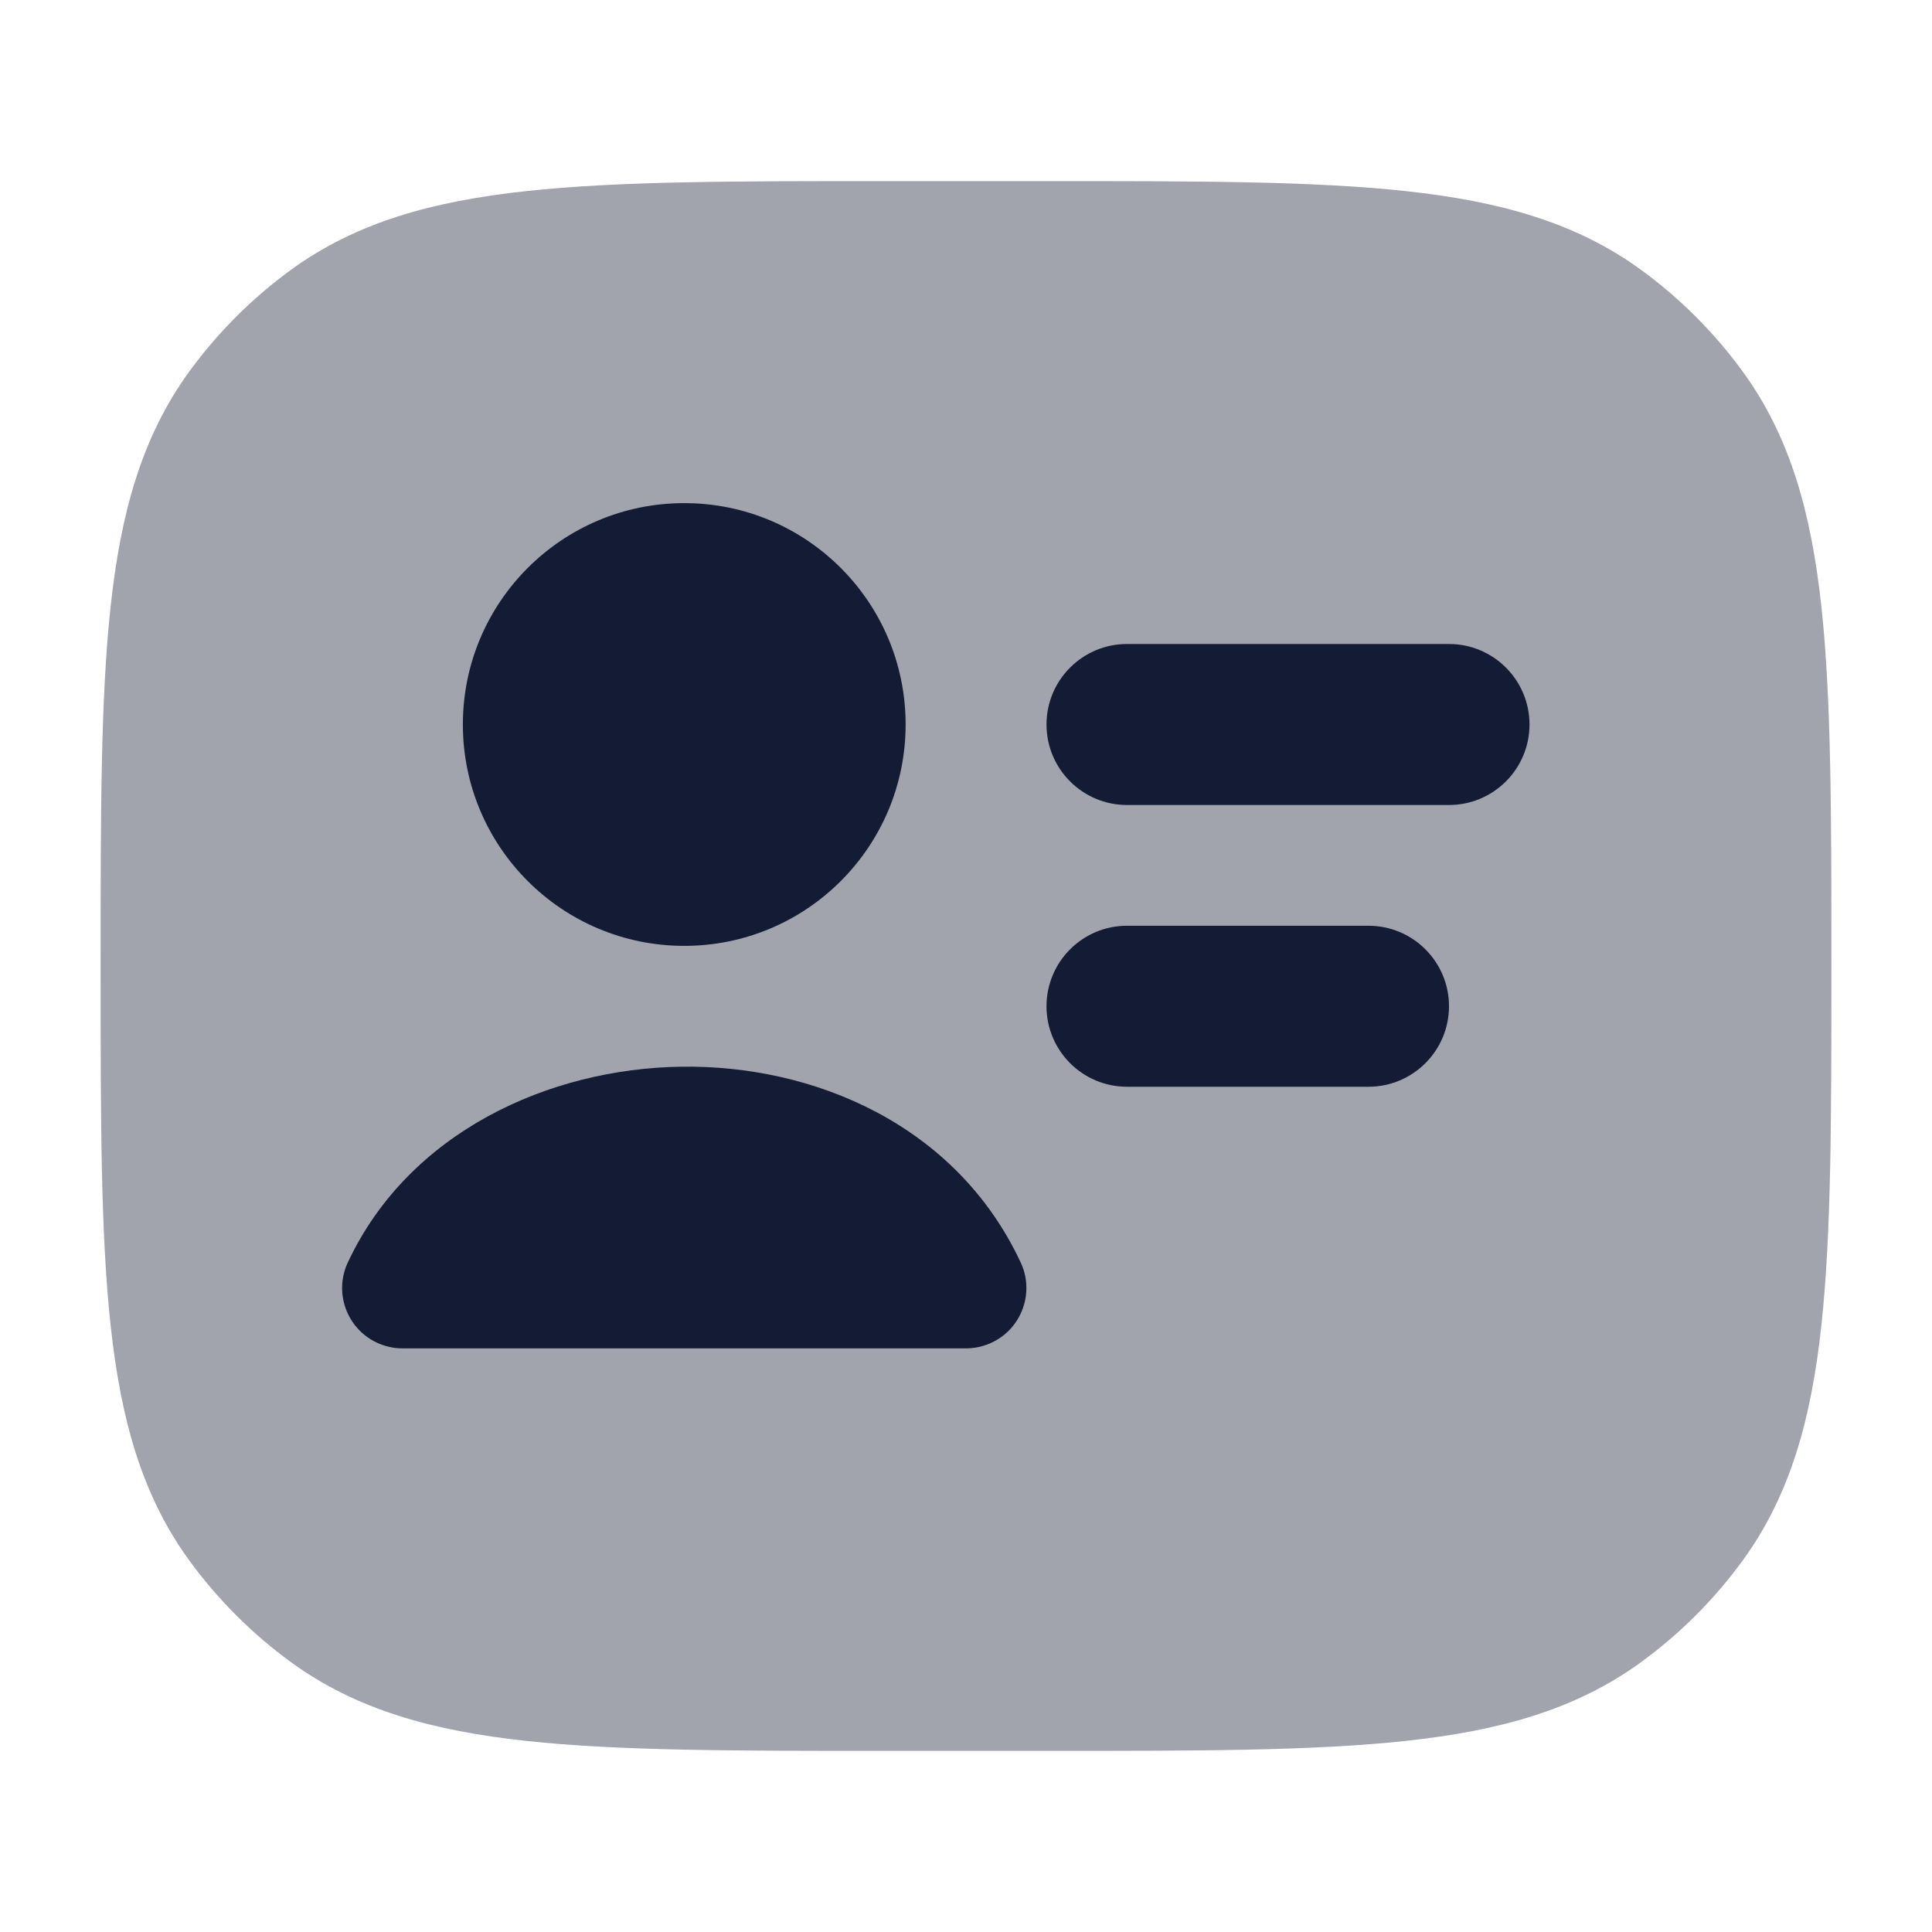<svg width="24" height="24" viewBox="0 0 24 24" fill="none" xmlns="http://www.w3.org/2000/svg">
<path opacity="0.4" d="M13.045 2.25C14.882 2.25 16.321 2.25 17.463 2.374C18.629 2.5 19.573 2.762 20.38 3.348C20.868 3.703 21.297 4.132 21.652 4.62C22.238 5.427 22.5 6.371 22.626 7.536C22.75 8.679 22.75 10.118 22.75 11.955V11.955V12.045V12.045C22.75 13.882 22.75 15.321 22.626 16.463C22.5 17.629 22.238 18.573 21.652 19.38C21.297 19.868 20.868 20.297 20.38 20.652C19.573 21.238 18.629 21.5 17.463 21.626C16.321 21.75 14.882 21.75 13.045 21.75H13.045H10.955H10.955C9.118 21.75 7.679 21.75 6.536 21.626C5.371 21.5 4.427 21.238 3.62 20.652C3.132 20.297 2.703 19.868 2.348 19.38C1.762 18.573 1.5 17.629 1.374 16.463C1.25 15.321 1.25 13.882 1.25 12.045V11.955C1.25 10.118 1.25 8.679 1.374 7.536C1.5 6.371 1.762 5.427 2.348 4.62C2.703 4.132 3.132 3.703 3.62 3.348C4.427 2.762 5.371 2.5 6.536 2.374C7.679 2.25 9.118 2.25 10.955 2.25H13.045Z" fill="#141B34"/>
<path fill-rule="evenodd" clip-rule="evenodd" d="M13 9C13 8.448 13.448 8 14 8H18C18.552 8 19 8.448 19 9C19 9.552 18.552 10 18 10H14C13.448 10 13 9.552 13 9Z" fill="#141B34"/>
<path fill-rule="evenodd" clip-rule="evenodd" d="M13 12.5C13 11.948 13.448 11.5 14 11.5H17C17.552 11.5 18 11.948 18 12.5C18 13.052 17.552 13.5 17 13.5H14C13.448 13.5 13 13.052 13 12.5Z" fill="#141B34"/>
<path d="M4.682 16.679C4.307 16.504 4.145 16.057 4.321 15.682C5.081 14.059 6.824 13.275 8.459 13.251C10.104 13.226 11.877 13.967 12.679 15.682C12.855 16.057 12.693 16.504 12.318 16.679C12.215 16.727 12.107 16.75 12 16.75H5C4.894 16.75 4.785 16.727 4.682 16.679Z" fill="#141B34"/>
<path d="M5.75 9C5.75 7.481 6.981 6.25 8.5 6.25C10.019 6.25 11.25 7.481 11.25 9C11.25 10.519 10.019 11.75 8.5 11.75C6.981 11.75 5.75 10.519 5.75 9Z" fill="#141B34"/>
</svg>
